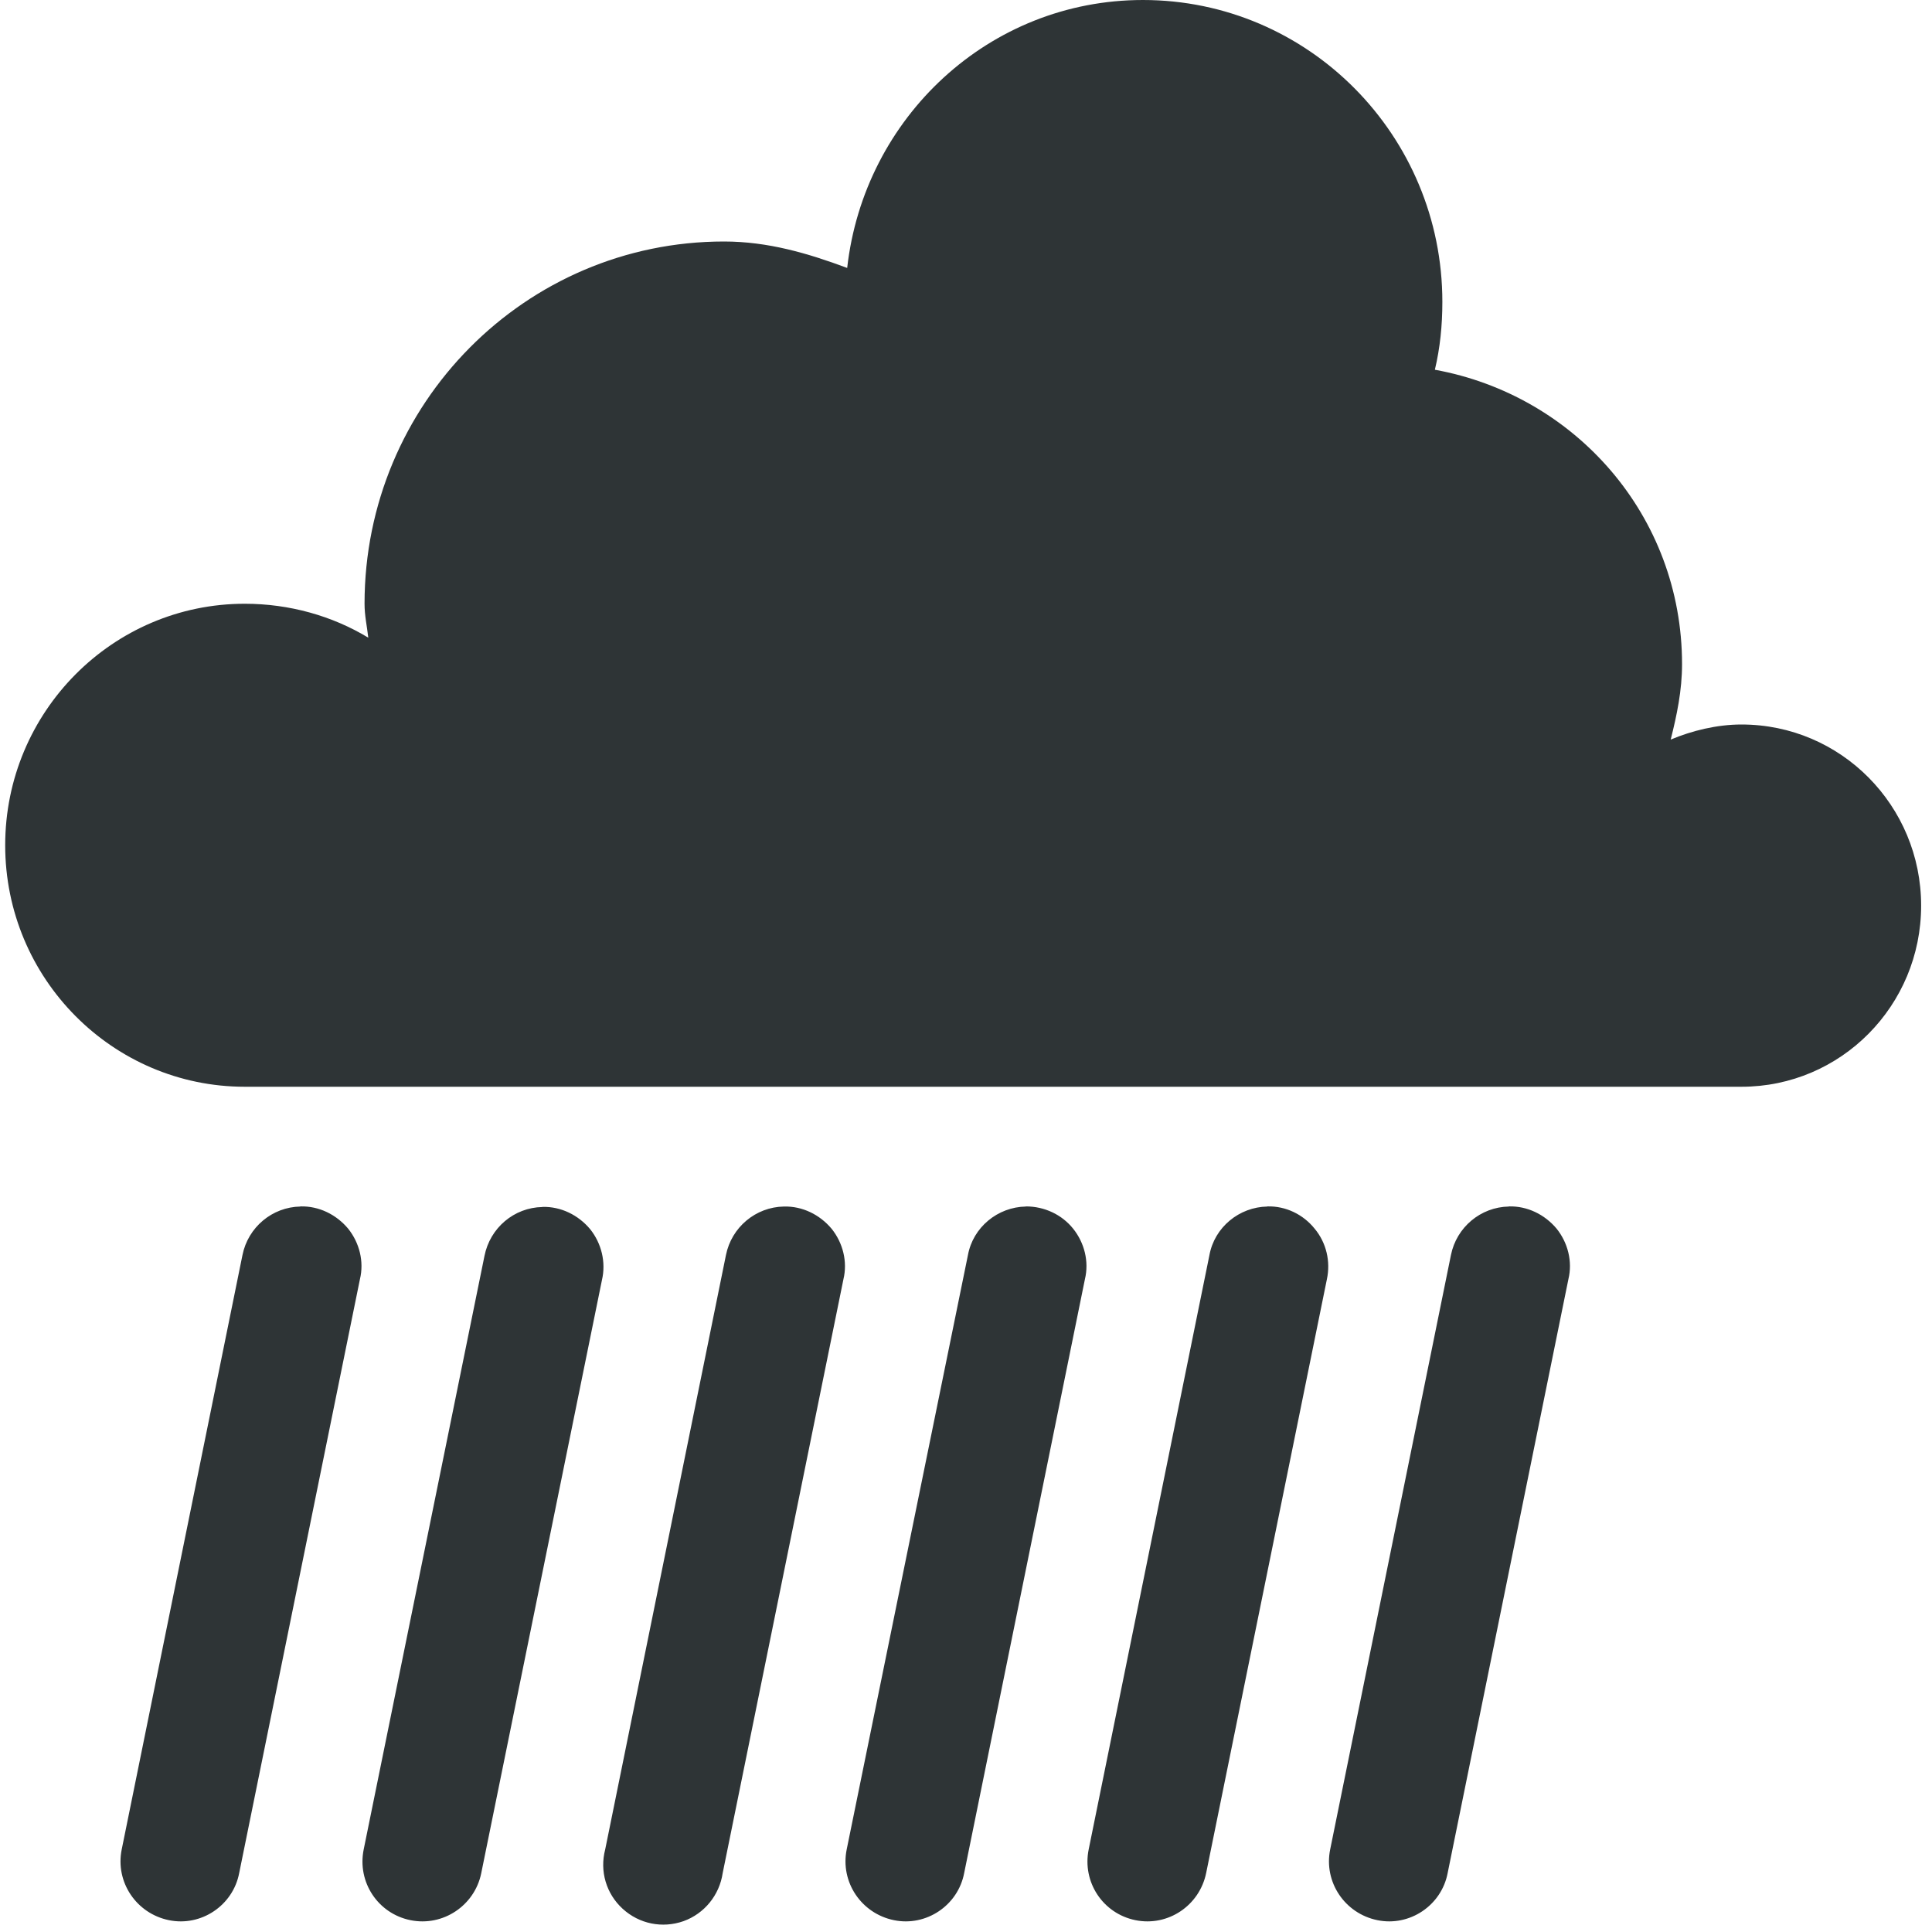 <?xml version="1.0" encoding="UTF-8"?>
<svg height="16px" viewBox="0 0 16 16" width="16px" xmlns="http://www.w3.org/2000/svg">
    <g fill="#2e3436">
        <path d="m 9.465 0 c -1.273 0 -2.309 0.973 -2.449 2.219 c -0.324 -0.121 -0.656 -0.219 -1.02 -0.219 c -1.645 0 -2.977 1.344 -2.977 3 c 0 0.098 0.02 0.184 0.031 0.281 c -0.297 -0.18 -0.652 -0.281 -1.023 -0.281 c -1.094 0 -1.984 0.895 -1.984 2 s 0.891 2 1.984 2 h 12.395 c 0.824 0 1.488 -0.672 1.488 -1.5 s -0.664 -1.5 -1.488 -1.5 c -0.203 0 -0.41 0.051 -0.586 0.125 c 0.051 -0.203 0.094 -0.406 0.094 -0.625 c 0 -1.23 -0.887 -2.227 -2.047 -2.438 c 0.043 -0.18 0.062 -0.367 0.062 -0.562 c 0 -1.379 -1.109 -2.5 -2.48 -2.5 z m 0 0"/>
        <path d="m 12.496 9.992 c -0.234 0.004 -0.434 0.172 -0.48 0.402 l -1 4.922 c -0.055 0.27 0.121 0.531 0.391 0.586 c 0.266 0.055 0.531 -0.121 0.582 -0.391 l 1 -4.918 c 0.035 -0.145 -0.004 -0.301 -0.098 -0.418 c -0.098 -0.117 -0.242 -0.188 -0.395 -0.184 z m -2 0 c -0.234 0.004 -0.438 0.172 -0.48 0.402 l -1 4.922 c -0.055 0.27 0.117 0.531 0.387 0.586 c 0.27 0.055 0.531 -0.121 0.586 -0.391 l 1 -4.918 c 0.031 -0.145 -0.004 -0.301 -0.102 -0.418 c -0.094 -0.117 -0.238 -0.188 -0.391 -0.184 z m -2 0 c -0.234 0.004 -0.438 0.172 -0.48 0.402 l -1.004 4.922 c -0.055 0.27 0.121 0.531 0.391 0.586 c 0.266 0.055 0.531 -0.121 0.582 -0.391 l 1 -4.918 c 0.035 -0.145 -0.004 -0.301 -0.098 -0.418 c -0.094 -0.117 -0.238 -0.184 -0.391 -0.184 z m -2.004 0 c -0.234 0.004 -0.434 0.172 -0.48 0.402 l -1 4.922 c -0.047 0.18 0.008 0.367 0.145 0.492 s 0.328 0.164 0.504 0.102 c 0.172 -0.062 0.297 -0.215 0.324 -0.398 l 1 -4.918 c 0.035 -0.145 -0.004 -0.301 -0.098 -0.418 c -0.098 -0.117 -0.242 -0.188 -0.395 -0.184 z m -2 0.004 c -0.234 0.004 -0.434 0.172 -0.48 0.406 l -1 4.914 c -0.055 0.27 0.117 0.531 0.387 0.586 c 0.27 0.055 0.531 -0.121 0.586 -0.387 l 1 -4.914 c 0.035 -0.148 -0.004 -0.305 -0.098 -0.422 c -0.098 -0.117 -0.242 -0.188 -0.395 -0.184 z m -2.004 -0.004 c -0.234 0.004 -0.434 0.172 -0.48 0.402 l -1 4.922 c -0.055 0.27 0.121 0.531 0.391 0.586 c 0.266 0.055 0.531 -0.121 0.582 -0.391 l 1 -4.918 c 0.035 -0.145 -0.004 -0.301 -0.098 -0.418 c -0.098 -0.117 -0.242 -0.188 -0.395 -0.184 z m 0 0"/>
    </g>
</svg>
